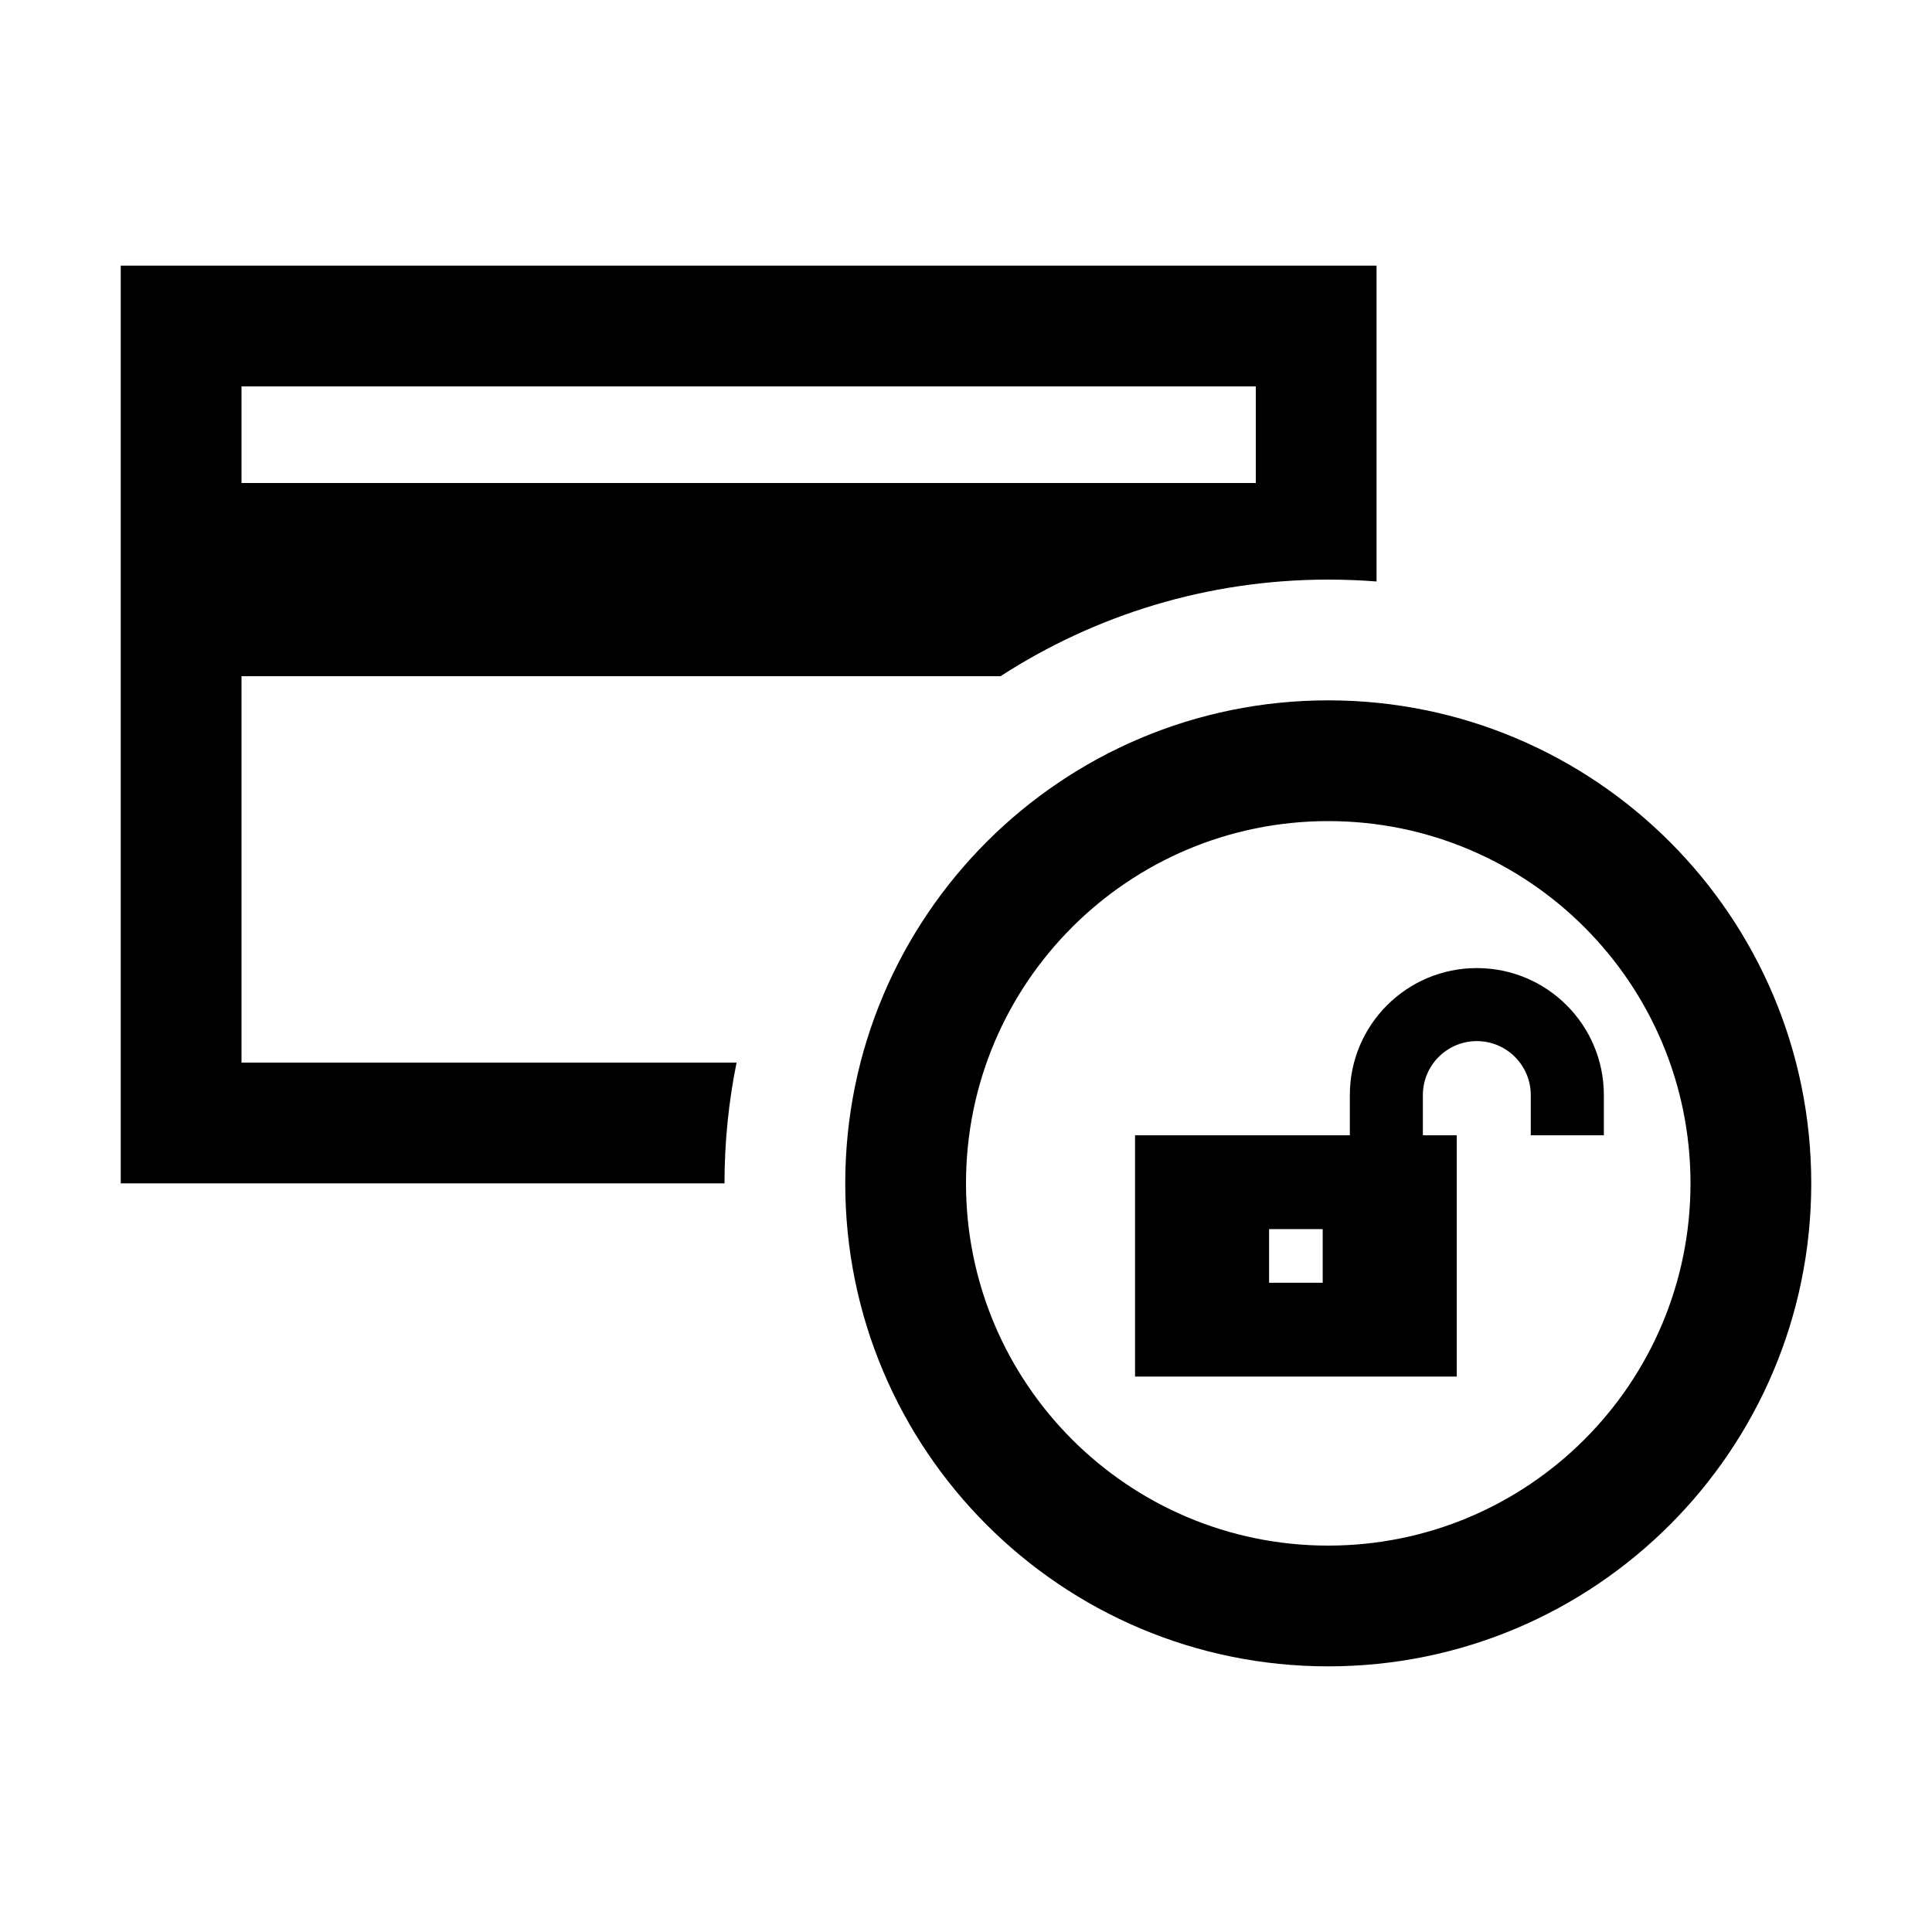 <svg width="40" height="40" viewBox="0 0 40 40" xmlns="http://www.w3.org/2000/svg">
<path fill-rule="evenodd" clip-rule="evenodd" d="M5 22V14H20.715C22.669 12.735 24.999 12 27.5 12C27.837 12 28.17 12.013 28.5 12.039V5.5H2.5V24.5H15C15 23.644 15.086 22.808 15.25 22H5ZM26 8H5V10H26V8Z"/>
<path fill-rule="evenodd" clip-rule="evenodd" d="M31.693 22.672V23.505L32.796 23.505L33.206 23.505V22.672C33.206 21.22 32.029 20.043 30.576 20.043C29.124 20.043 27.947 21.22 27.947 22.672V23.505H23.5V28.5H30.16V23.505H29.459V22.672C29.459 22.056 29.959 21.555 30.576 21.555C31.193 21.555 31.693 22.056 31.693 22.672ZM27.385 25.447H26.275V26.558H27.385V25.447Z"/>
<path fill-rule="evenodd" clip-rule="evenodd" d="M27.5 34.5C33.023 34.5 37.5 30.023 37.5 24.5C37.5 18.977 33.023 14.5 27.5 14.5C21.977 14.5 17.5 18.977 17.5 24.5C17.5 30.023 21.977 34.5 27.5 34.5ZM27.5 32C31.642 32 35 28.642 35 24.5C35 20.358 31.642 17 27.5 17C23.358 17 20 20.358 20 24.5C20 28.642 23.358 32 27.5 32Z"/>
</svg>
